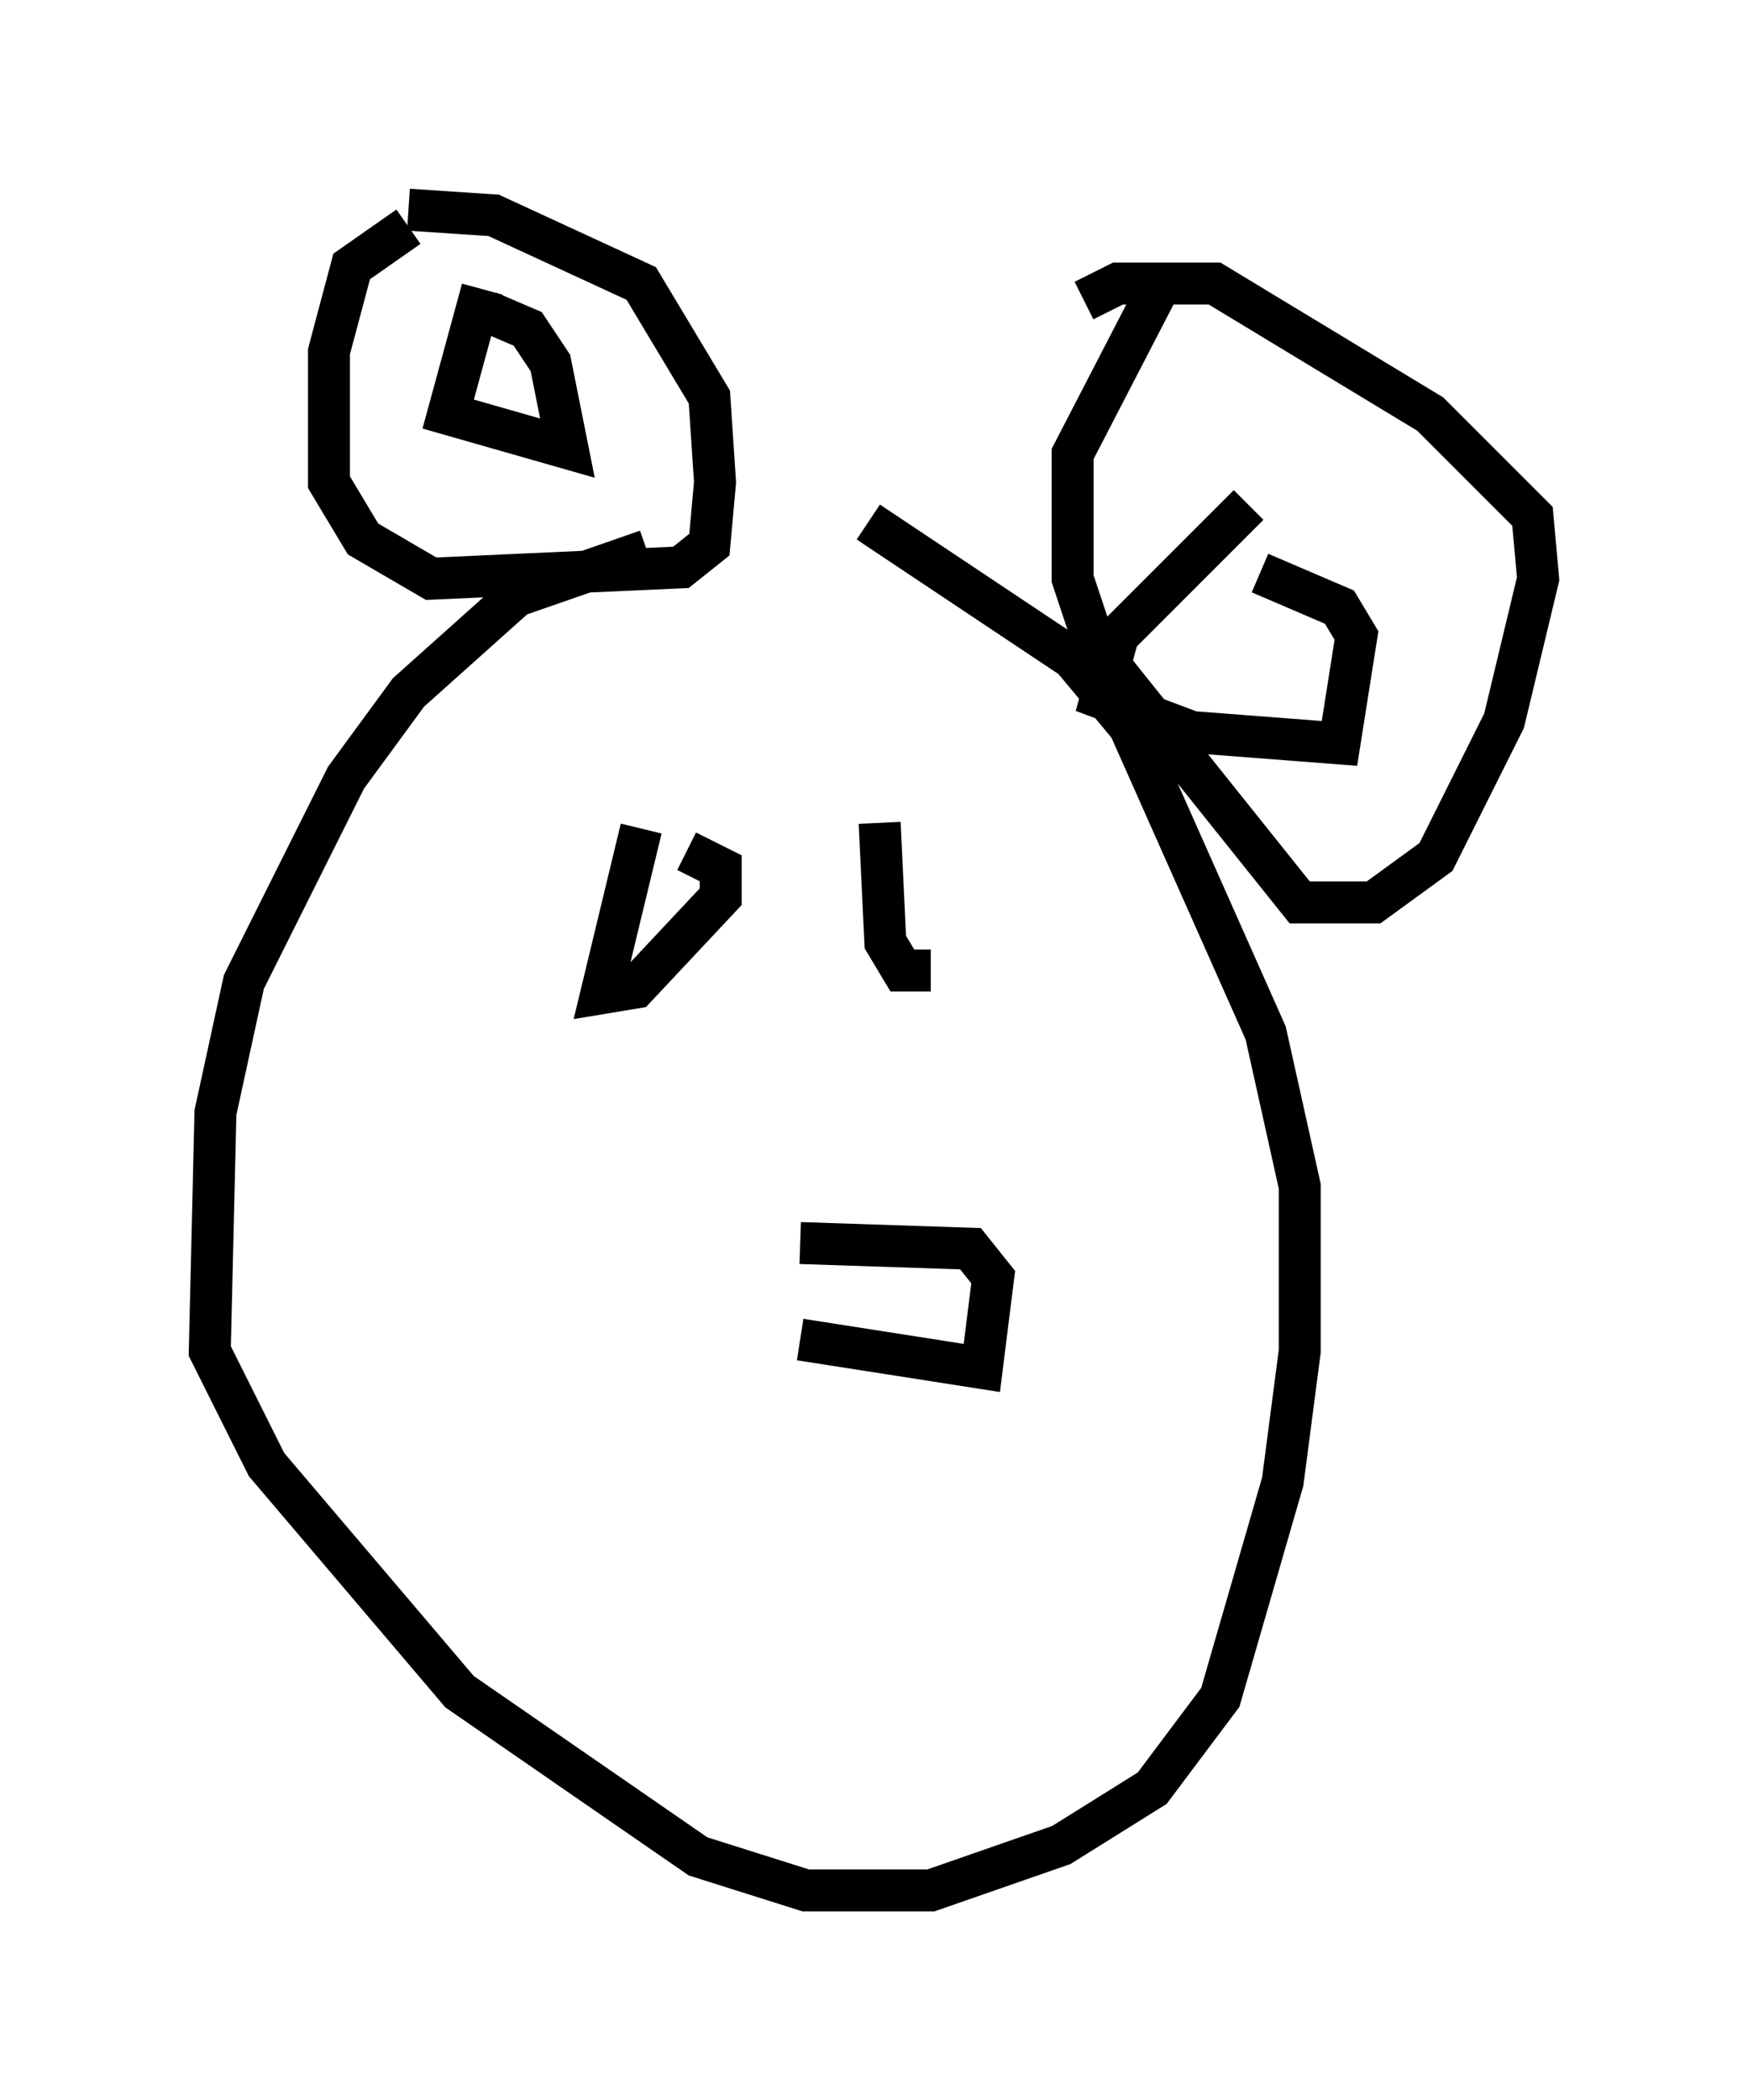 <?xml version="1.0" encoding="utf-8" ?>
<svg baseProfile="full" height="50.054" version="1.1" width="41.664" xmlns="http://www.w3.org/2000/svg" xmlns:ev="http://www.w3.org/2001/xml-events" xmlns:xlink="http://www.w3.org/1999/xlink"><defs /><rect fill="white" height="50.054" width="41.664" x="0" y="0" /><path d="M22.185, 13.254 m-6.766, -0.135 l-3.112, 1.083 -2.571, 2.3 l-1.488, 2.03 -2.436, 4.871 l-0.677, 3.112 -0.135, 5.683 l1.353, 2.706 4.601, 5.413 l5.683, 3.924 2.571, 0.812 l2.977, 0.0 3.112, -1.083 l2.165, -1.353 1.624, -2.165 l1.488, -5.142 0.406, -3.112 l0.0, -3.924 -0.812, -3.654 l-3.248, -7.307 -1.353, -1.624 l-4.871, -3.248 m6.901, -5.548 l-2.03, 3.924 0.0, 2.977 l0.541, 1.624 4.871, 6.089 l1.759, 0.0 1.488, -1.083 l1.624, -3.248 0.812, -3.383 l-0.135, -1.488 -2.436, -2.436 l-5.142, -3.112 -2.3, 0.0 l-0.812, 0.406 m3.924, 4.871 l-3.112, 3.112 -0.406, 1.488 l2.165, 0.812 3.518, 0.271 l0.406, -2.571 -0.406, -0.677 l-1.894, -0.812 m-20.297, -8.254 l-1.353, 0.947 -0.541, 2.03 l0.0, 3.112 0.812, 1.353 l1.624, 0.947 5.954, -0.271 l0.677, -0.541 0.135, -1.488 l-0.135, -2.03 -1.624, -2.706 l-3.518, -1.624 -2.03, -0.135 m1.759, 1.894 l-0.812, 2.977 2.842, 0.812 l-0.406, -2.03 -0.541, -0.812 l-0.947, -0.406 m7.442, 22.192 l4.059, 0.135 0.541, 0.677 l-0.271, 2.165 -4.33, -0.677 m-3.789, -12.178 l-0.947, 3.924 0.812, -0.135 l2.03, -2.165 0.0, -0.677 l-0.812, -0.406 m4.601, -0.677 l0.135, 2.842 0.406, 0.677 l0.677, 0.0 " fill="none" stroke="black" stroke-width="1" /></svg>
